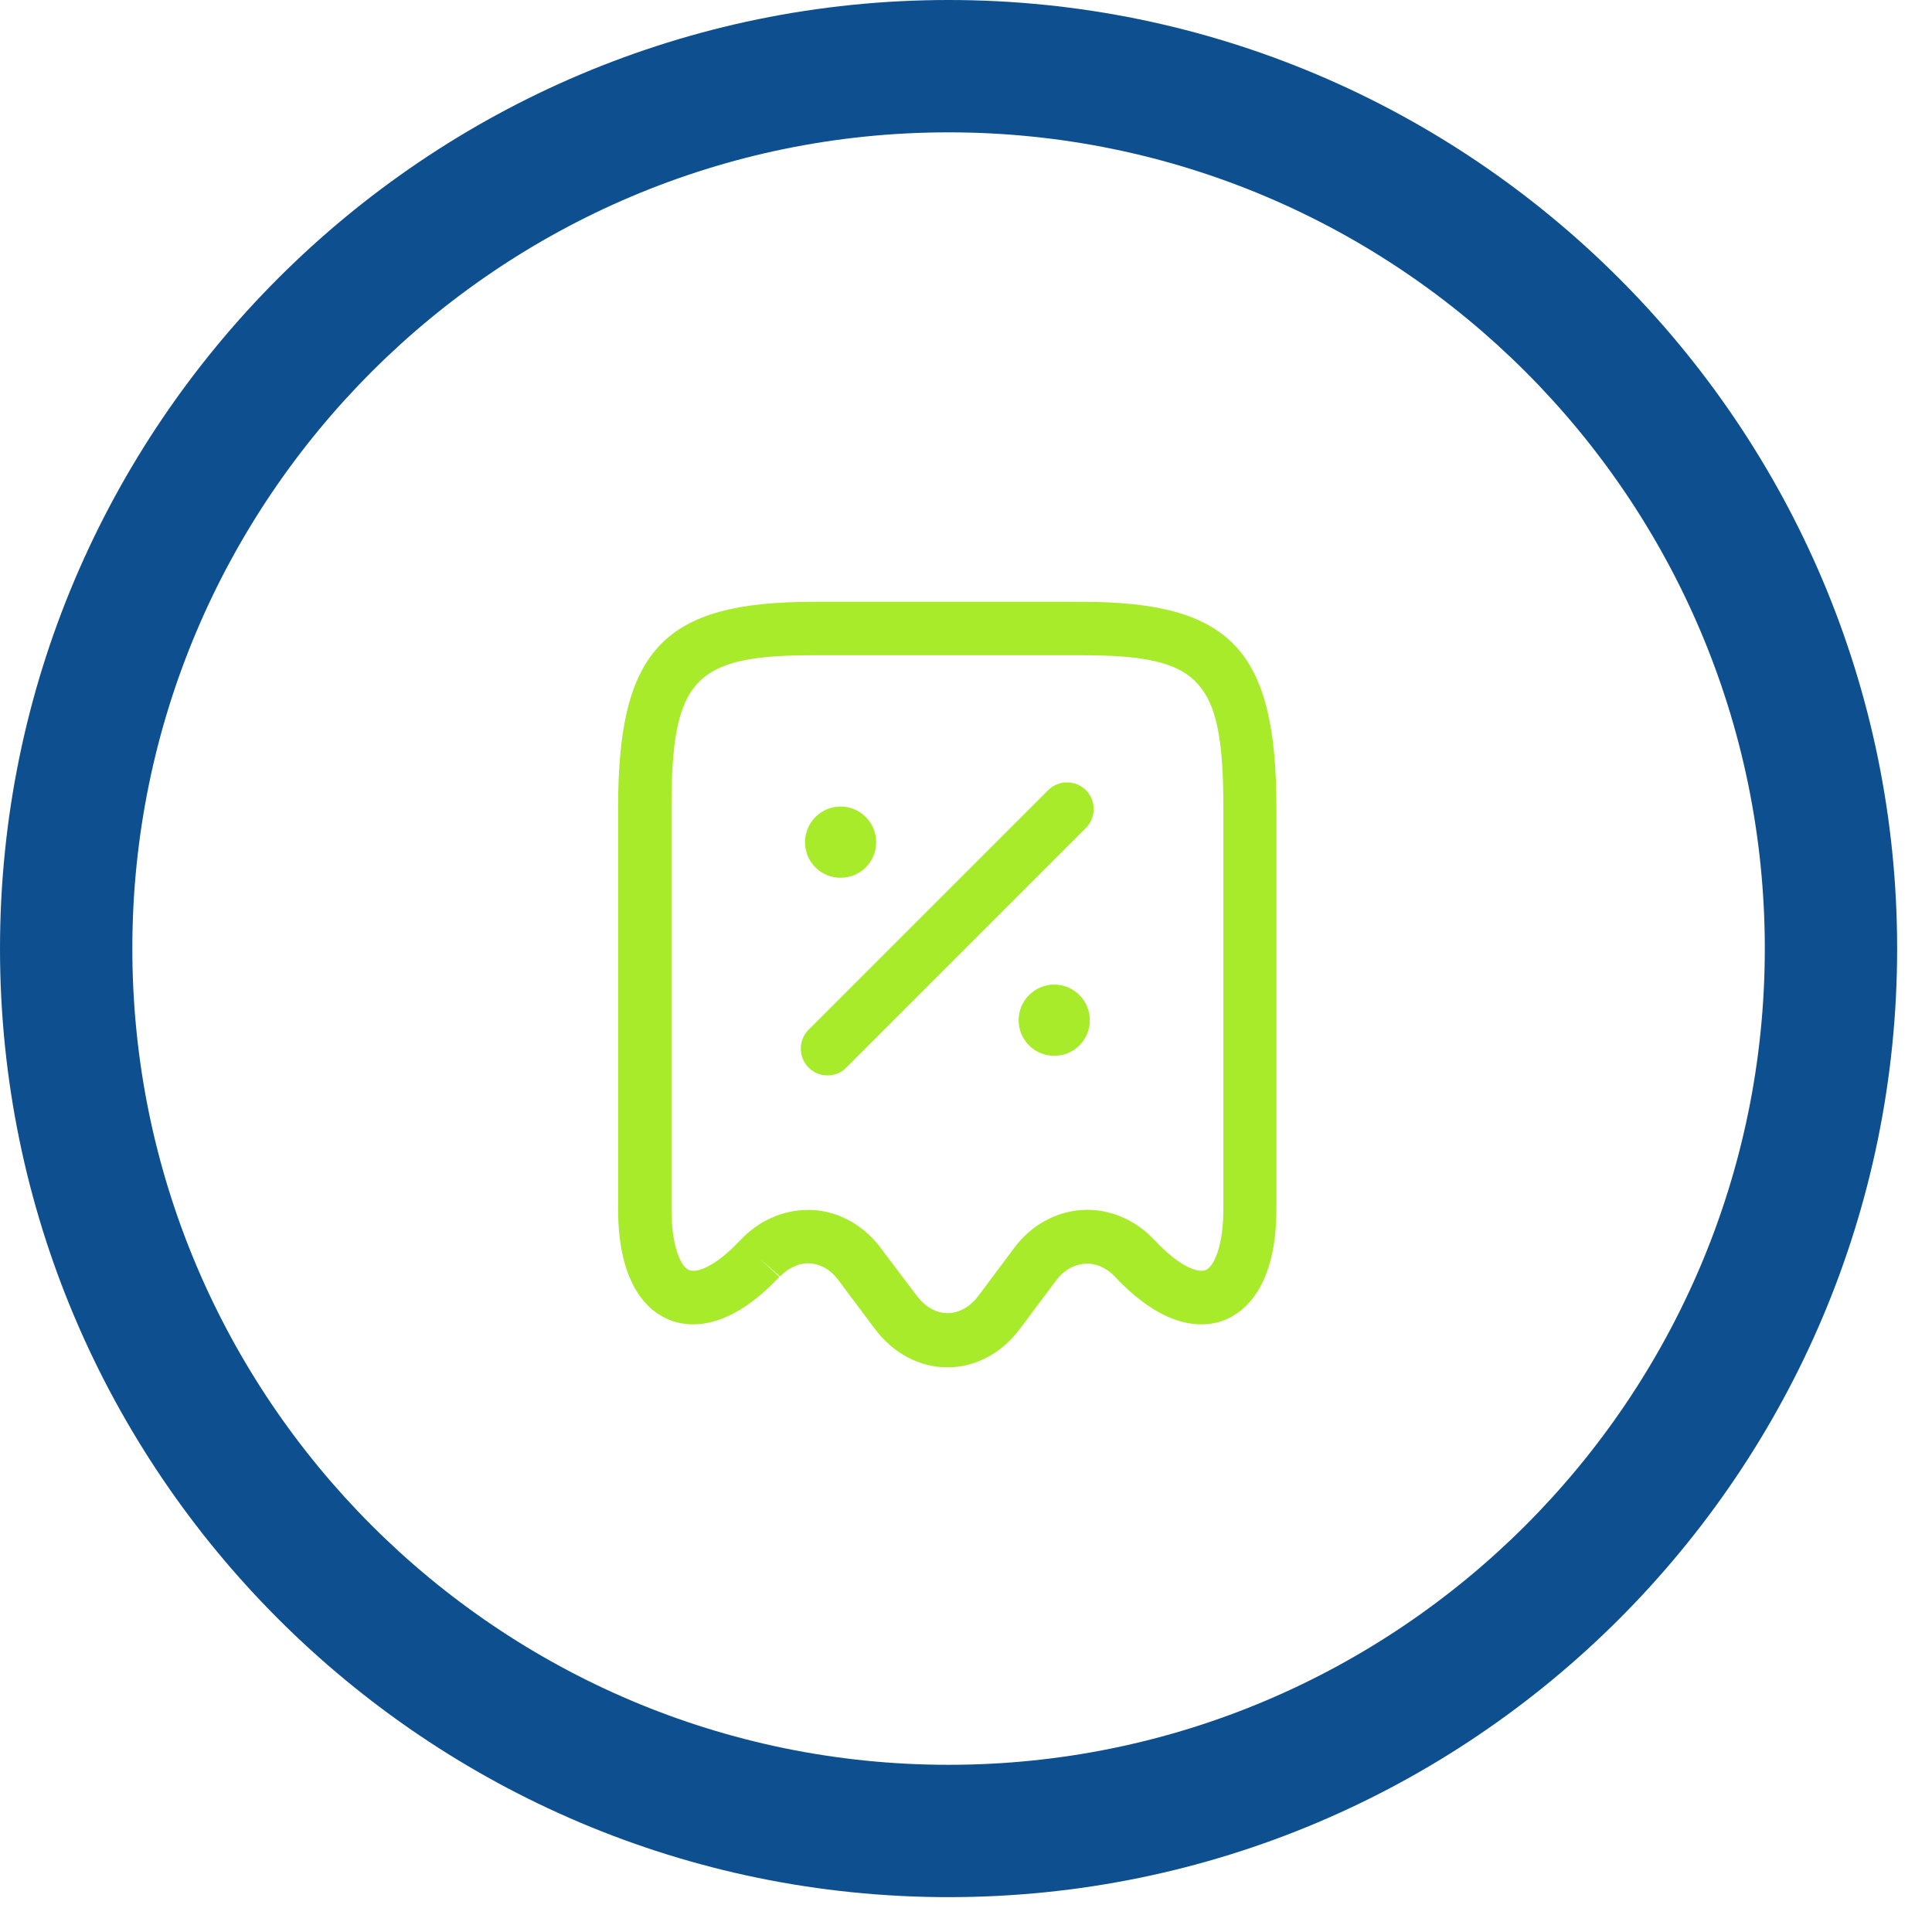 <svg width="52" height="52" viewBox="0 0 52 52" fill="none" xmlns="http://www.w3.org/2000/svg">
<path d="M25.531 51.062C11.471 51.062 0 39.615 0 25.531C0 11.447 11.471 0 25.531 0C39.591 0 51.062 11.447 51.062 25.531C51.062 39.615 39.615 51.062 25.531 51.062ZM25.531 3.562C13.419 3.562 3.562 13.419 3.562 25.531C3.562 37.644 13.419 47.5 25.531 47.5C37.644 47.5 47.5 37.644 47.5 25.531C47.5 13.419 37.644 3.562 25.531 3.562Z" fill="#0E508F"/>
<path d="M25.5 36.802C24.743 36.802 24.024 36.419 23.526 35.738L22.558 34.445C22.357 34.176 22.088 34.023 21.801 34.004C21.513 33.985 21.226 34.119 20.996 34.358L20.45 33.879L20.977 34.368C19.587 35.844 18.533 35.729 18.025 35.528C17.508 35.326 16.636 34.665 16.636 32.538V21.747C16.636 17.492 17.862 16.198 21.878 16.198H29.113C33.128 16.198 34.355 17.492 34.355 21.747V32.538C34.355 34.656 33.483 35.317 32.965 35.528C32.458 35.729 31.403 35.844 30.014 34.368C29.784 34.119 29.487 33.994 29.199 34.013C28.912 34.033 28.634 34.186 28.433 34.454L27.465 35.748C26.976 36.419 26.257 36.802 25.5 36.802ZM21.743 32.566C21.782 32.566 21.83 32.566 21.868 32.566C22.577 32.605 23.248 32.978 23.698 33.582L24.676 34.876C25.145 35.499 25.864 35.499 26.334 34.876L27.302 33.582C27.752 32.978 28.423 32.605 29.142 32.566C29.86 32.528 30.56 32.825 31.078 33.381C31.806 34.157 32.276 34.253 32.448 34.186C32.678 34.09 32.927 33.534 32.927 32.538V21.747C32.927 18.287 32.323 17.636 29.123 17.636H21.878C18.677 17.636 18.073 18.287 18.073 21.747V32.538C18.073 33.544 18.322 34.1 18.552 34.186C18.725 34.253 19.194 34.157 19.923 33.381C20.421 32.854 21.073 32.566 21.743 32.566Z" fill="#A7EB2B"/>
<path d="M28.375 28.417C27.838 28.417 27.417 27.985 27.417 27.458C27.417 26.931 27.848 26.5 28.375 26.5C28.902 26.5 29.333 26.931 29.333 27.458C29.333 27.985 28.912 28.417 28.375 28.417Z" fill="#A7EB2B"/>
<path d="M22.625 23.625C22.088 23.625 21.667 23.194 21.667 22.667C21.667 22.14 22.098 21.708 22.625 21.708C23.152 21.708 23.583 22.14 23.583 22.667C23.583 23.194 23.162 23.625 22.625 23.625Z" fill="#A7EB2B"/>
<path d="M22.27 28.944C22.088 28.944 21.906 28.877 21.762 28.733C21.485 28.455 21.485 27.995 21.762 27.717L28.212 21.267C28.49 20.99 28.95 20.99 29.228 21.267C29.506 21.545 29.506 22.005 29.228 22.283L22.778 28.733C22.644 28.877 22.462 28.944 22.27 28.944Z" fill="#A7EB2B"/>
</svg>
